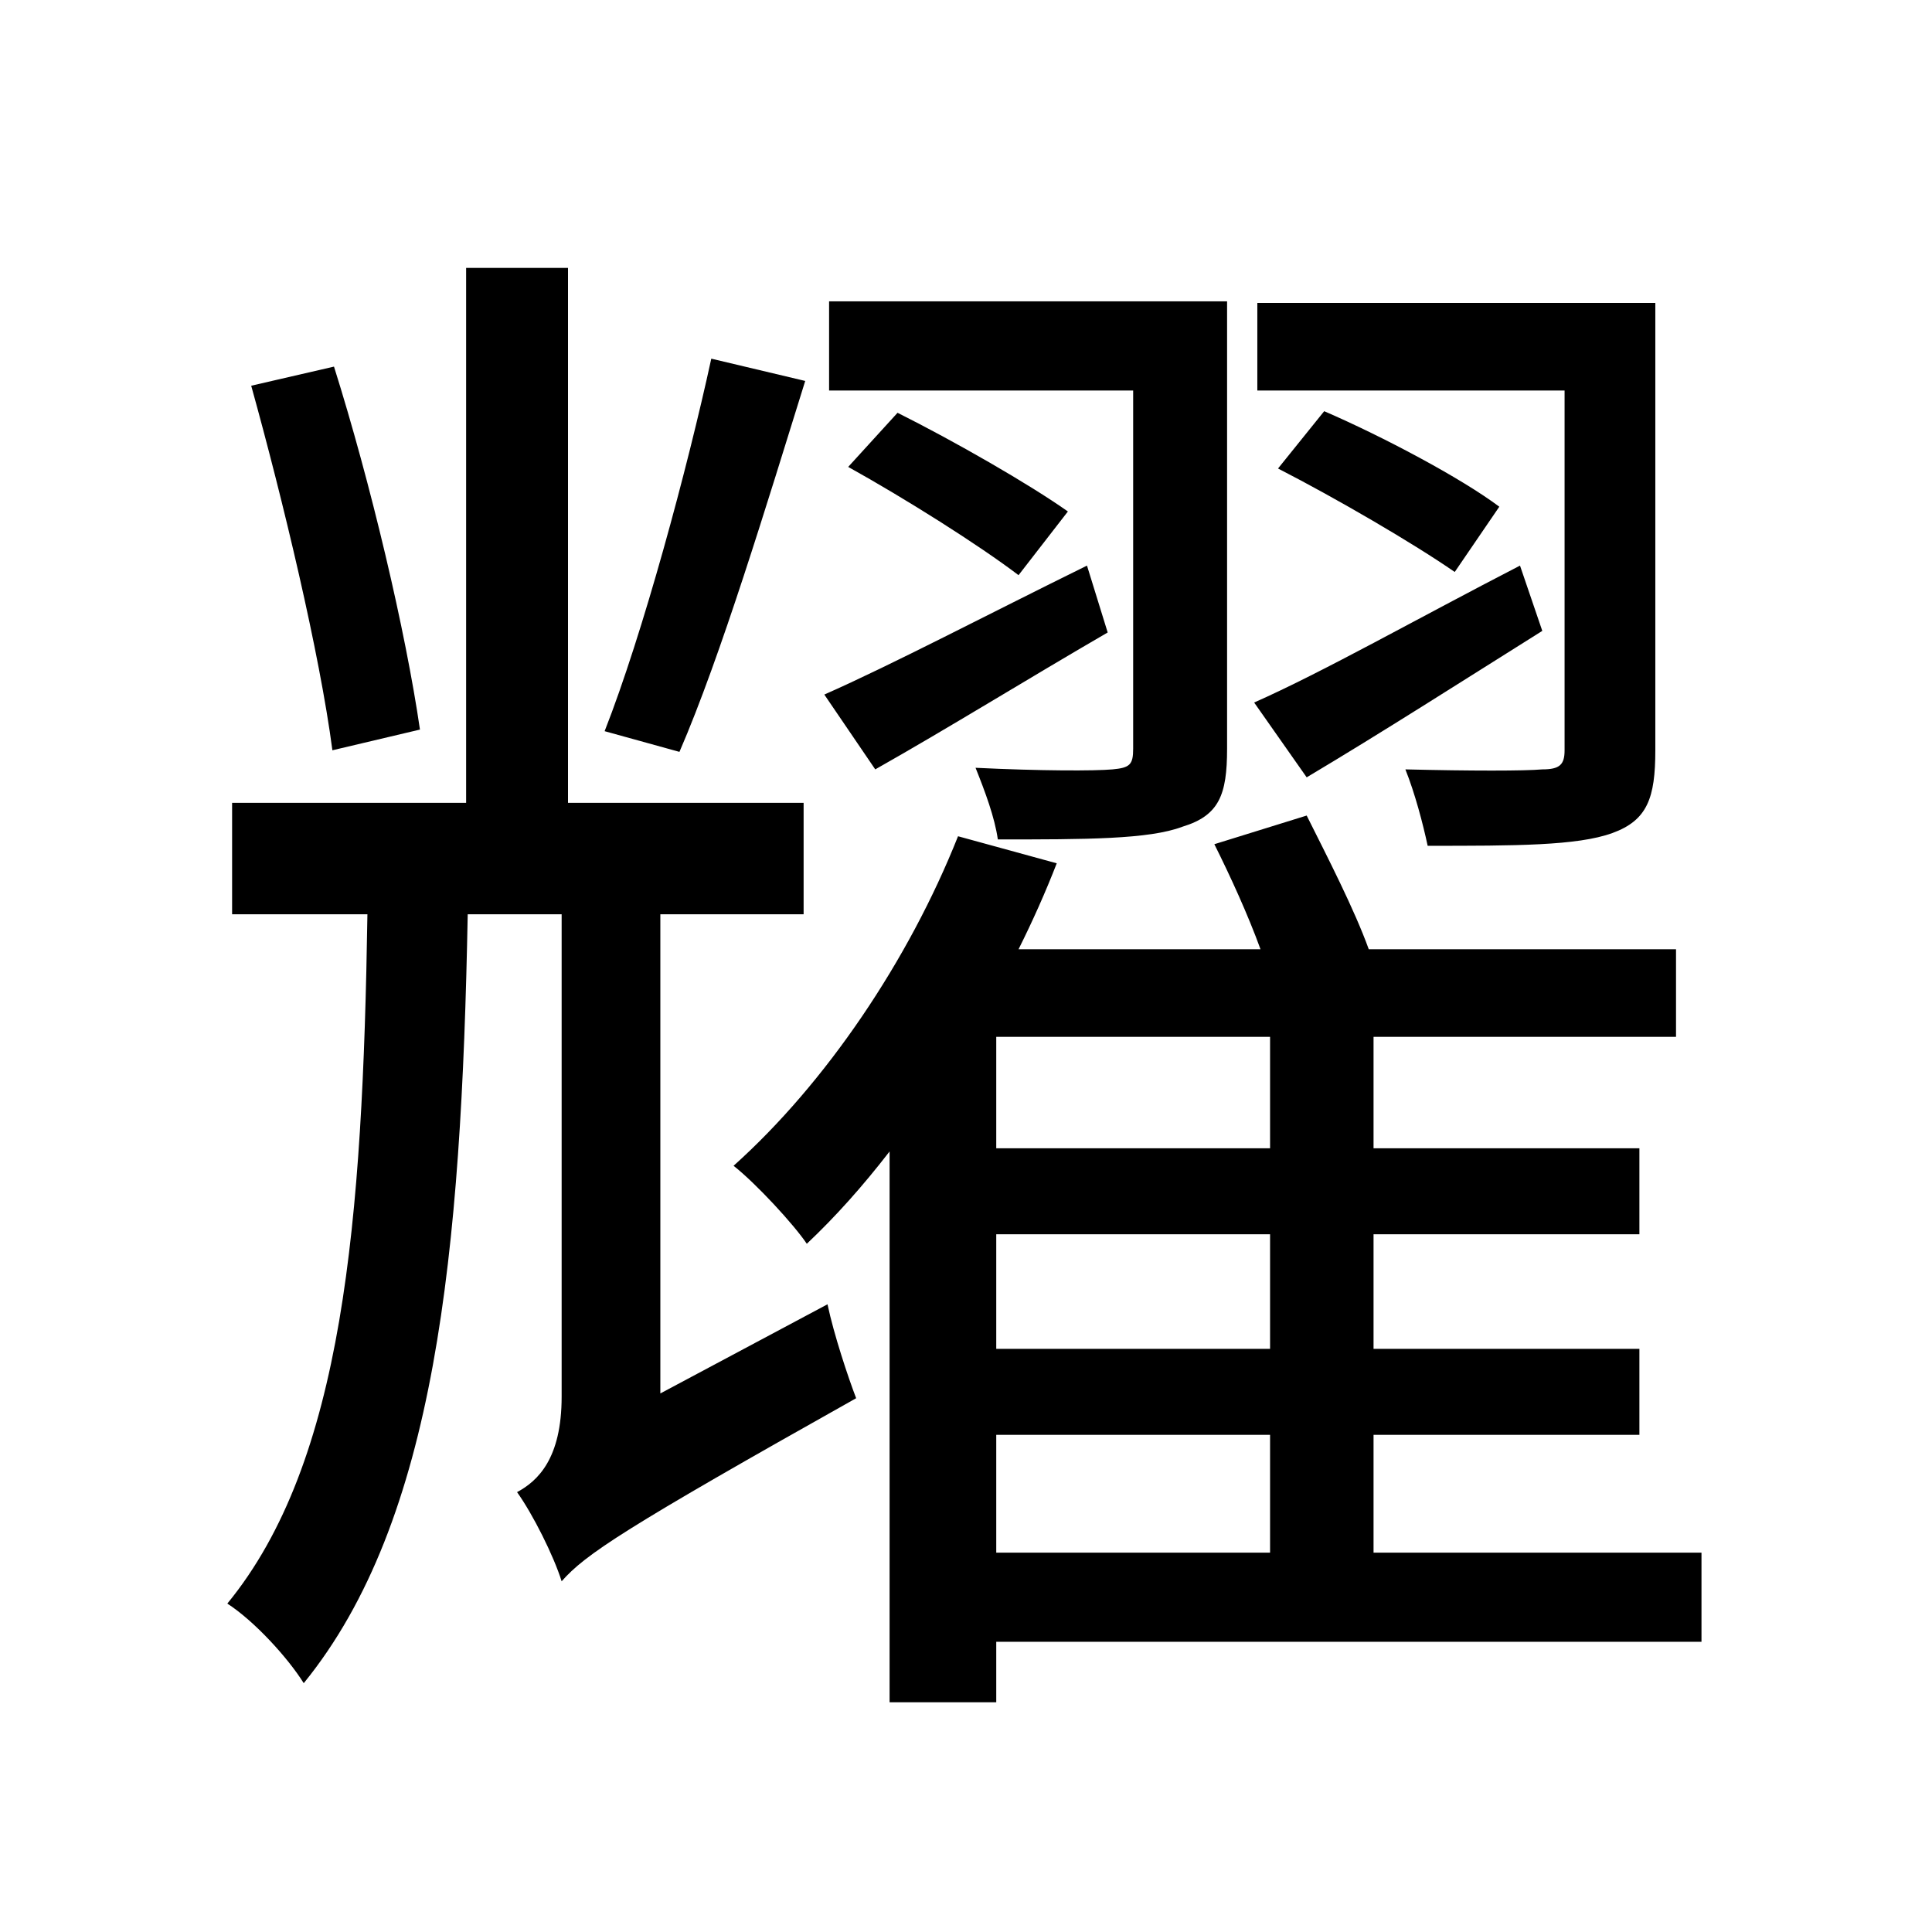 <svg viewBox="0 0 500 500" fill="none" xmlns="http://www.w3.org/2000/svg">
<path d="M65.012 99.824C73.252 129.488 82.728 169.04 86.024 194.172L108.684 188.816C104.976 163.272 95.912 124.956 86.436 94.88L65.012 99.824ZM184.08 92.82C177.9 121.248 166.364 164.096 156.476 189.228L175.84 194.584C186.552 169.864 198.5 130.312 208.388 98.588L184.08 92.82ZM213.332 179.752L226.516 199.116C245.468 188.404 266.068 175.632 286.668 163.684L281.312 146.38C255.356 159.152 231.048 171.924 213.332 179.752ZM219.512 120.836C234.344 129.076 253.296 141.024 263.596 148.852L276.368 132.372C266.48 125.368 247.116 114.244 232.284 106.828L219.512 120.836ZM324.572 181.812L338.168 201.176C357.532 189.64 378.132 176.456 399.144 163.272L393.376 146.38C367.008 159.976 342.288 173.984 324.572 181.812ZM330.752 121.248C345.996 129.076 365.772 140.612 376.484 148.028L388.02 131.136C378.132 123.72 357.944 113.008 342.7 106.416L330.752 121.248ZM145.352 409.236C151.532 402.232 161.42 395.64 221.572 361.856C219.512 356.5 215.804 345.376 214.156 337.548L170.896 360.62V236.608H207.976V207.768H147V69.336H120.632V207.768H60.068V236.608H95.088C93.852 316.124 88.908 378.336 58.832 415.004C65.836 419.536 74.488 429.012 78.608 435.604C112.804 393.58 119.396 324.364 121.044 236.608H145.352V361.444C145.352 377.512 139.172 383.28 133.816 386.164C137.936 391.932 143.292 402.644 145.352 409.236ZM328.692 319.42V349.084H257.828V319.42H328.692ZM314.272 218.48C318.392 226.72 322.924 236.608 326.22 245.672H263.596C267.304 238.256 270.6 230.84 273.484 223.424L247.94 216.42C235.168 248.556 213.744 280.28 189.848 301.704C195.616 306.236 205.504 316.948 208.8 321.892C216.216 314.888 223.22 307.06 230.224 297.996V440.548H257.828V424.892H440.344V401.82H355.472V371.332H424.276V349.084H355.472V319.42H424.276V297.172H355.472V268.332H433.752V245.672H354.236C350.528 235.372 343.524 221.776 338.168 211.064L314.272 218.48ZM328.692 297.172H257.828V268.332H328.692V297.172ZM328.692 371.332V401.82H257.828V371.332H328.692ZM214.568 77.988V101.06H293.26V193.76C293.26 197.88 292.436 198.704 287.904 199.116C283.372 199.528 269.364 199.528 252.472 198.704C254.944 204.884 257.416 211.476 258.24 217.244C280.9 217.244 297.38 217.244 306.032 213.948C315.508 211.064 317.568 205.708 317.568 193.76V77.988H214.568ZM325.396 78.4V101.06H404.912V194.172C404.912 197.88 403.676 199.116 399.144 199.116C394.612 199.528 380.604 199.528 363.712 199.116C366.184 205.296 368.244 213.124 369.48 218.892C392.14 218.892 408.208 218.892 417.272 215.596C426.336 212.3 428.396 206.532 428.396 194.172V78.4H325.396Z" fill="black"/>
</svg>
